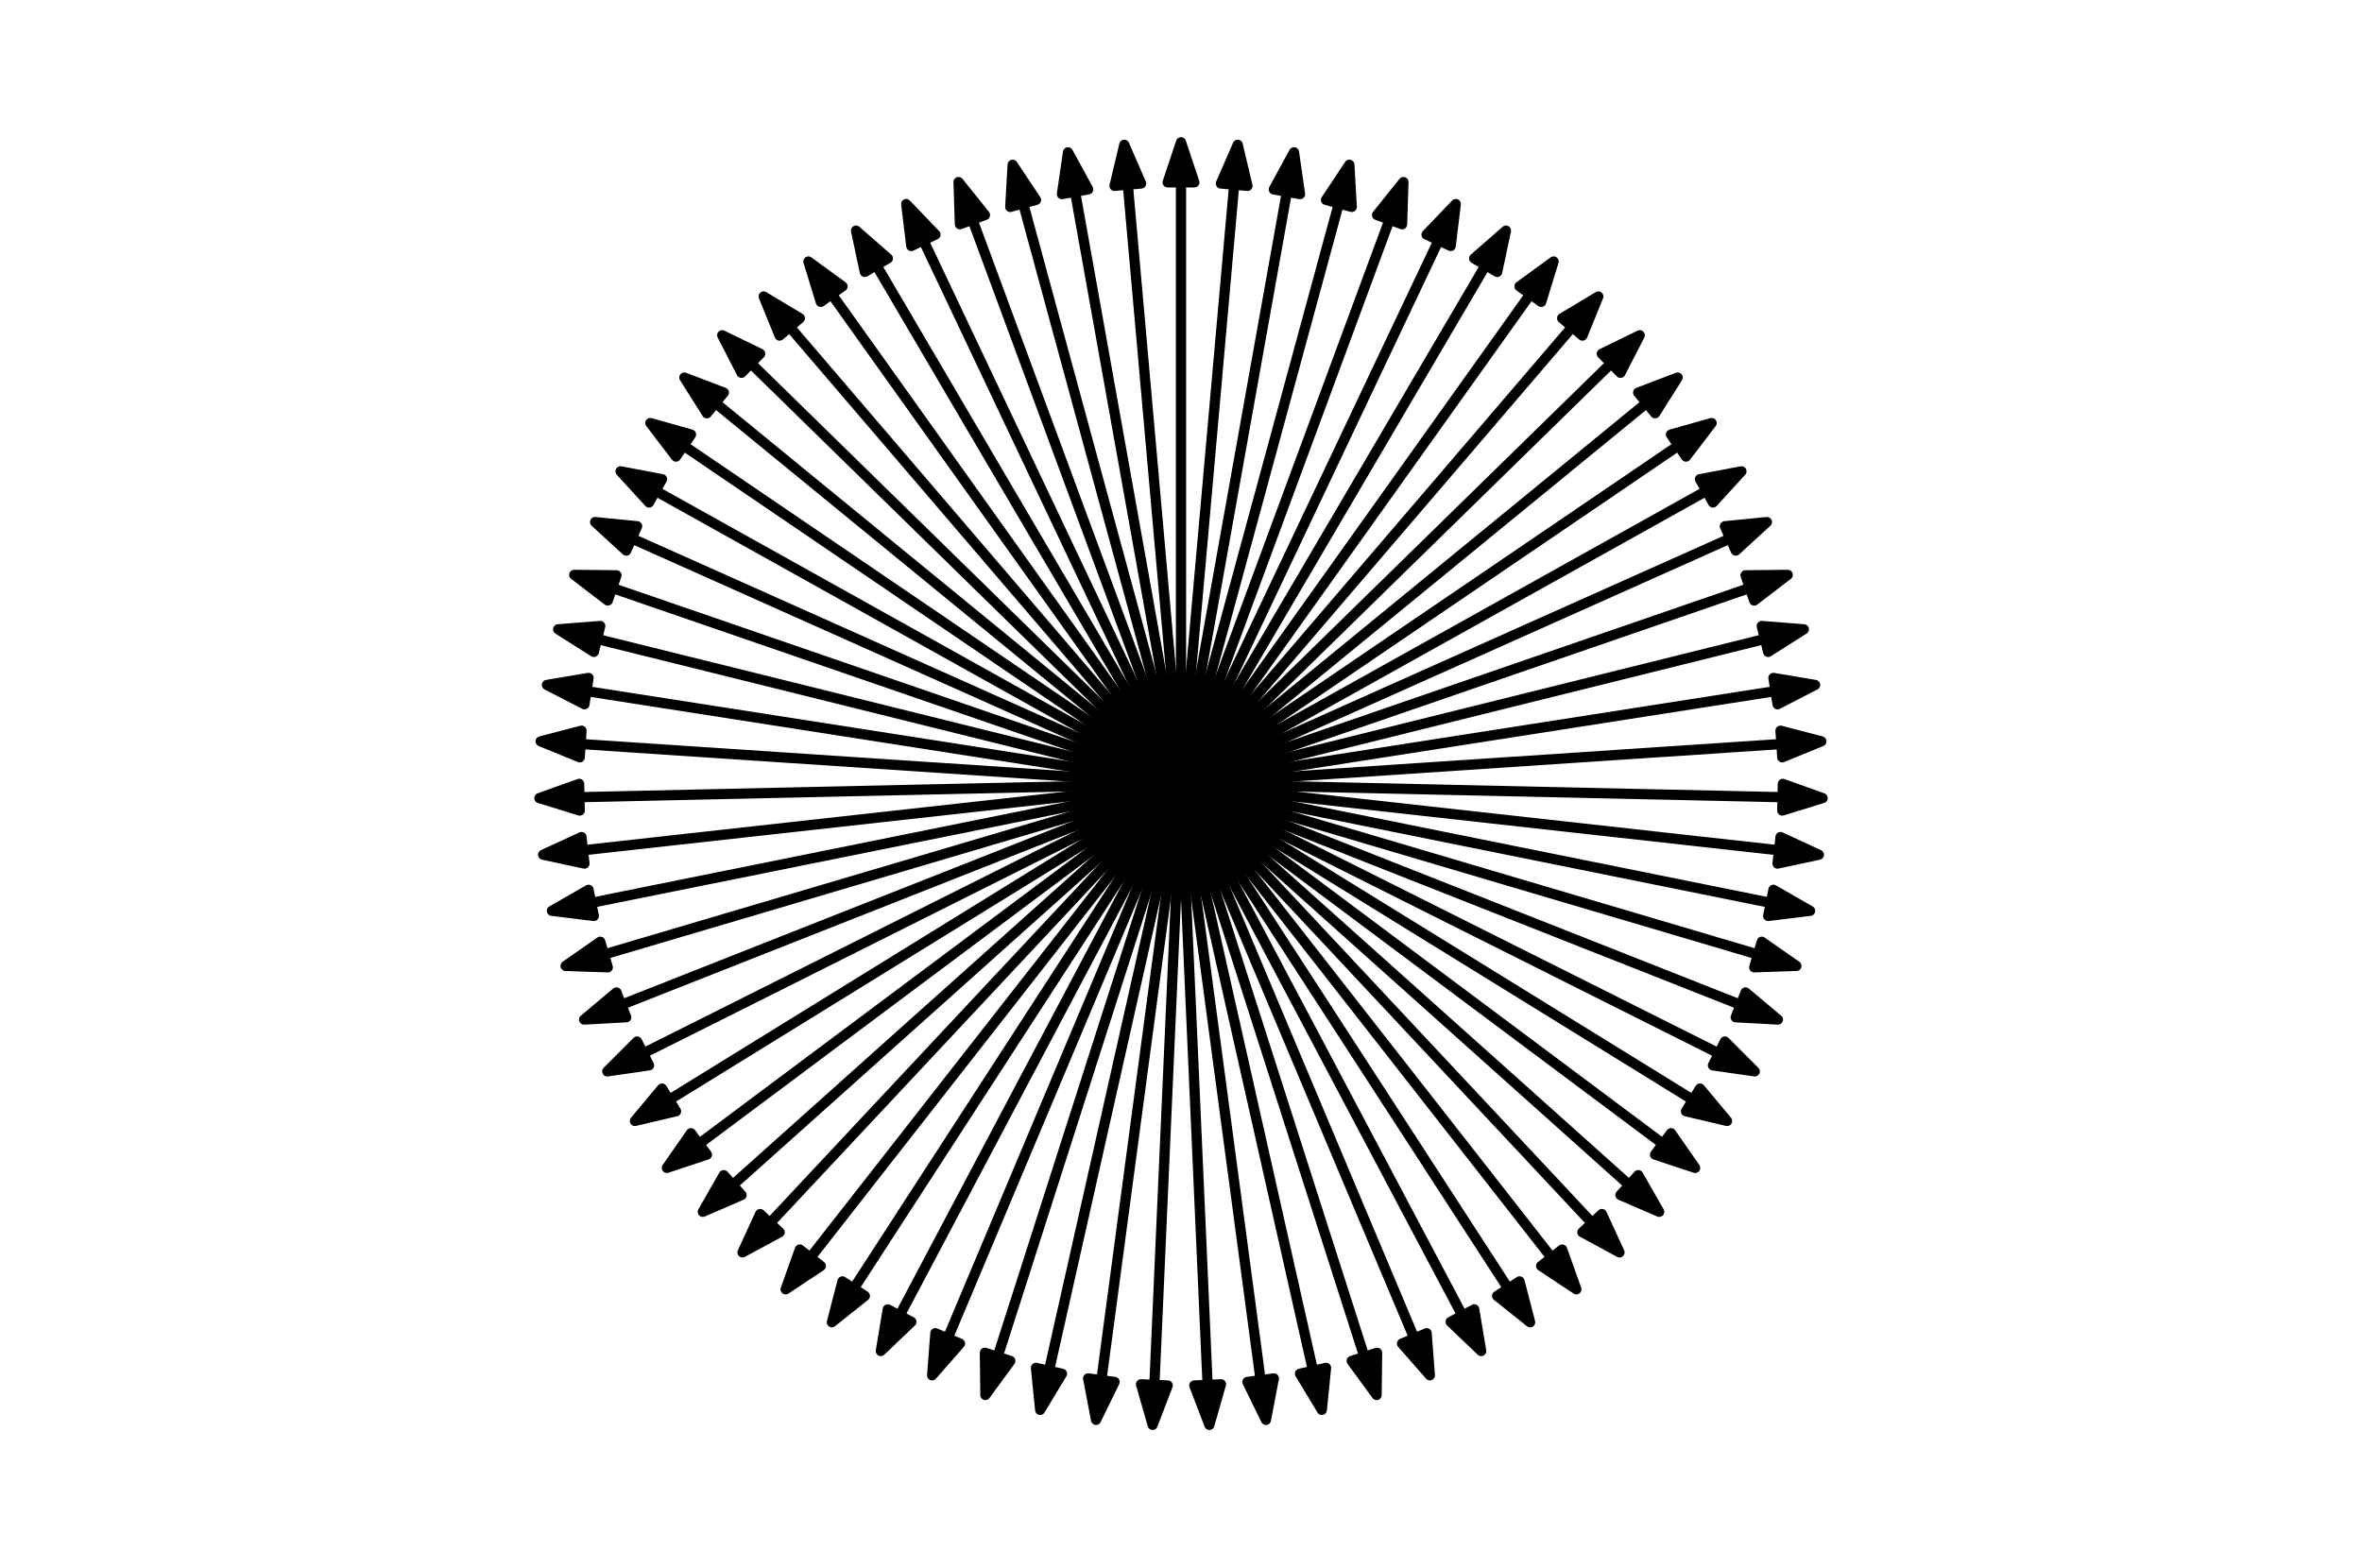 <svg xmlns="http://www.w3.org/2000/svg" xmlns:xlink="http://www.w3.org/1999/xlink" width="465.6" height="309.12" viewBox="0 0 349.2 231.84"><defs><style>*{stroke-linejoin:round;stroke-linecap:butt}</style></defs><g id="figure_1"><g id="axes_1"><path id="patch_1" d="m174.6 21.037 1.977 5.93h-1.972v88.953h-.01V26.967h-1.972z" clip-path="url(#pee22df1595)" style="stroke:#000;stroke-width:1.5;stroke-linejoin:miter"/><path id="patch_2" d="m182.986 21.408 1.445 6.082-1.965-.174-7.861 88.604h-.01l7.862-88.605-1.964-.174z" clip-path="url(#pee22df1595)" style="stroke:#000;stroke-width:1.5;stroke-linejoin:miter"/><path id="patch_3" d="m191.306 22.52.901 6.185-1.94-.347-15.662 87.563-.01-.002 15.662-87.563-1.941-.347z" clip-path="url(#pee22df1595)" style="stroke:#000;stroke-width:1.5;stroke-linejoin:miter"/><path id="patch_4" d="m199.495 24.361.352 6.241-1.903-.517-23.34 85.836-.009-.002 23.34-85.837-1.903-.517z" clip-path="url(#pee22df1595)" style="stroke:#000;stroke-width:1.5;stroke-linejoin:miter"/><path id="patch_5" d="m207.49 26.92-.202 6.247-1.85-.683-30.833 83.438-.01-.004 30.834-83.437-1.85-.684z" clip-path="url(#pee22df1595)" style="stroke:#000;stroke-width:1.5;stroke-linejoin:miter"/><path id="patch_6" d="m215.227 30.175-.753 6.205-1.782-.844-38.088 80.386-.008-.004 38.087-80.386-1.782-.845z" clip-path="url(#pee22df1595)" style="stroke:#000;stroke-width:1.5;stroke-linejoin:miter"/><path id="patch_7" d="m222.646 34.1-1.299 6.115-1.7-.998-45.043 76.706-.008-.006 45.043-76.705-1.7-.998z" clip-path="url(#pee22df1595)" style="stroke:#000;stroke-width:1.5;stroke-linejoin:miter"/><path id="patch_8" d="m229.689 38.667-1.834 5.976-1.605-1.145-51.646 72.425-.008-.006 51.646-72.424-1.606-1.145z" clip-path="url(#pee22df1595)" style="stroke:#000;stroke-width:1.5;stroke-linejoin:miter"/><path id="patch_9" d="m236.3 43.838-2.354 5.79-1.498-1.281-57.844 67.576-.008-.006 57.845-67.577-1.498-1.282z" clip-path="url(#pee22df1595)" style="stroke:#000;stroke-width:1.5;stroke-linejoin:miter"/><path id="patch_10" d="m242.43 49.573-2.857 5.56-1.379-1.41-63.59 62.2-.007-.007 63.59-62.2-1.379-1.409z" clip-path="url(#pee22df1595)" style="stroke:#000;stroke-width:1.5;stroke-linejoin:miter"/><path id="patch_11" d="m248.028 55.828-3.337 5.285-1.249-1.526-68.839 56.337-.006-.008 68.839-56.336-1.249-1.526z" clip-path="url(#pee22df1595)" style="stroke:#000;stroke-width:1.5;stroke-linejoin:miter"/><path id="patch_12" d="m253.052 62.553-3.792 4.97-1.109-1.63-73.548 50.031-.006-.008 73.549-50.032-1.11-1.63z" clip-path="url(#pee22df1595)" style="stroke:#000;stroke-width:1.5;stroke-linejoin:miter"/><path id="patch_13" d="m257.461 69.695-4.215 4.615-.961-1.722-77.683 43.336-.004-.008L252.28 72.58l-.96-1.722z" clip-path="url(#pee22df1595)" style="stroke:#000;stroke-width:1.5;stroke-linejoin:miter"/><path id="patch_14" d="m261.222 77.199-4.607 4.225-.804-1.8-81.209 36.3-.004-.009 81.209-36.3-.805-1.8z" clip-path="url(#pee22df1595)" style="stroke:#000;stroke-width:1.5;stroke-linejoin:miter"/><path id="patch_15" d="m264.306 85.006-4.963 3.801-.642-1.864-84.1 28.982-.003-.01 84.1-28.981-.643-1.865z" clip-path="url(#pee22df1595)" style="stroke:#000;stroke-width:1.5;stroke-linejoin:miter"/><path id="patch_16" d="m266.687 93.055-5.28 3.348-.474-1.914-86.332 21.436-.002-.01L260.93 94.48l-.475-1.914z" clip-path="url(#pee22df1595)" style="stroke:#000;stroke-width:1.5;stroke-linejoin:miter"/><path id="patch_17" d="m268.347 101.283-5.554 2.868-.304-1.948-87.888 13.722-.002-.01 87.888-13.722-.304-1.948z" clip-path="url(#pee22df1595)" style="stroke:#000;stroke-width:1.5;stroke-linejoin:miter"/><path id="patch_18" d="m269.274 109.626-5.786 2.366-.13-1.968-88.758 5.9v-.009l88.756-5.9-.13-1.968z" clip-path="url(#pee22df1595)" style="stroke:#000;stroke-width:1.5;stroke-linejoin:miter"/><path id="patch_19" d="m269.46 118.018-5.973 1.845.044-1.971-88.931-1.967v-.01l88.931 1.967.044-1.971z" clip-path="url(#pee22df1595)" style="stroke:#000;stroke-width:1.5;stroke-linejoin:miter"/><path id="patch_20" d="m268.903 126.394-6.112 1.31.218-1.96-88.41-9.82.002-.009 88.409 9.82.217-1.96z" clip-path="url(#pee22df1595)" style="stroke:#000;stroke-width:1.5;stroke-linejoin:miter"/><path id="patch_21" d="m267.608 134.687-6.204.765.39-1.933-87.195-17.594.002-.01 87.195 17.594.39-1.933z" clip-path="url(#pee22df1595)" style="stroke:#000;stroke-width:1.5;stroke-linejoin:miter"/><path id="patch_22" d="m265.586 142.834-6.248.213.56-1.89-85.3-25.232.003-.01 85.3 25.232.559-1.89z" clip-path="url(#pee22df1595)" style="stroke:#000;stroke-width:1.5;stroke-linejoin:miter"/><path id="patch_23" d="m262.851 150.77-6.242-.34.725-1.834-82.736-32.671.004-.01 82.735 32.672.724-1.834z" clip-path="url(#pee22df1595)" style="stroke:#000;stroke-width:1.5;stroke-linejoin:miter"/><path id="patch_24" d="m259.426 158.433-6.188-.89.884-1.763-79.524-39.856.004-.008 79.524 39.856.884-1.763z" clip-path="url(#pee22df1595)" style="stroke:#000;stroke-width:1.5;stroke-linejoin:miter"/><path id="patch_25" d="m255.336 165.764-6.084-1.434 1.036-1.677-75.69-46.729.005-.008 75.69 46.728 1.036-1.678z" clip-path="url(#pee22df1595)" style="stroke:#000;stroke-width:1.5;stroke-linejoin:miter"/><path id="patch_26" d="m250.615 172.704-5.934-1.965 1.18-1.58-71.264-53.235.006-.008 71.264 53.235 1.18-1.58z" clip-path="url(#pee22df1595)" style="stroke:#000;stroke-width:1.5;stroke-linejoin:miter"/><path id="patch_27" d="m245.3 179.2-5.738-2.482 1.315-1.47-66.28-59.324.006-.008 66.28 59.326 1.316-1.47z" clip-path="url(#pee22df1595)" style="stroke:#000;stroke-width:1.5;stroke-linejoin:miter"/><path id="patch_28" d="m239.43 185.201-5.495-2.98 1.44-1.347-60.779-64.95.008-.007 60.778 64.95 1.44-1.347z" clip-path="url(#pee22df1595)" style="stroke:#000;stroke-width:1.5;stroke-linejoin:miter"/><path id="patch_29" d="m233.053 190.66-5.21-3.454 1.553-1.215-54.8-70.068.008-.006 54.8 70.068 1.553-1.214z" clip-path="url(#pee22df1595)" style="stroke:#000;stroke-width:1.5;stroke-linejoin:miter"/><path id="patch_30" d="m226.219 195.533-4.885-3.9 1.654-1.073-48.392-74.637.008-.006 48.393 74.638 1.654-1.073z" clip-path="url(#pee22df1595)" style="stroke:#000;stroke-width:1.5;stroke-linejoin:miter"/><path id="patch_31" d="m218.98 199.784-4.52-4.317 1.742-.922-41.606-78.623.008-.004 41.607 78.622 1.743-.922z" clip-path="url(#pee22df1595)" style="stroke:#000;stroke-width:1.5;stroke-linejoin:miter"/><path id="patch_32" d="m211.395 203.378-4.122-4.7 1.818-.764-34.496-81.992.01-.004L209.1 197.91l1.817-.765z" clip-path="url(#pee22df1595)" style="stroke:#000;stroke-width:1.5;stroke-linejoin:miter"/><path id="patch_33" d="m203.521 206.288-3.69-5.046 1.878-.6-27.114-84.72.01-.004 27.113 84.72 1.878-.6z" clip-path="url(#pee22df1595)" style="stroke:#000;stroke-width:1.5;stroke-linejoin:miter"/><path id="patch_34" d="m195.421 208.49-3.23-5.352 1.924-.432-19.52-86.785.01-.002 19.52 86.784 1.923-.432z" clip-path="url(#pee22df1595)" style="stroke:#000;stroke-width:1.5;stroke-linejoin:miter"/><path id="patch_35" d="m187.158 209.968-2.744-5.616 1.954-.261-11.773-88.17.01-.002 11.773 88.17 1.955-.26z" clip-path="url(#pee22df1595)" style="stroke:#000;stroke-width:1.5;stroke-linejoin:miter"/><path id="patch_36" d="m178.797 210.71-2.237-5.837 1.97-.087-3.935-88.866h.01l3.935 88.865 1.97-.087z" clip-path="url(#pee22df1595)" style="stroke:#000;stroke-width:1.5;stroke-linejoin:miter"/><path id="patch_37" d="m170.403 210.71-1.713-6.012 1.97.087 3.935-88.865h.01l-3.935 88.866 1.97.087z" clip-path="url(#pee22df1595)" style="stroke:#000;stroke-width:1.5;stroke-linejoin:miter"/><path id="patch_38" d="m162.042 209.968-1.175-6.14 1.955.261 11.773-88.17.01.002-11.773 88.17 1.954.26z" clip-path="url(#pee22df1595)" style="stroke:#000;stroke-width:1.5;stroke-linejoin:miter"/><path id="patch_39" d="m153.779 208.49-.627-6.22 1.923.433 19.52-86.784.01.002-19.52 86.785 1.924.432z" clip-path="url(#pee22df1595)" style="stroke:#000;stroke-width:1.5;stroke-linejoin:miter"/><path id="patch_40" d="m145.679 206.288-.075-6.25 1.878.6 27.113-84.72.01.004-27.114 84.72 1.878.6z" clip-path="url(#pee22df1595)" style="stroke:#000;stroke-width:1.5;stroke-linejoin:miter"/><path id="patch_41" d="m137.805 203.378.478-6.233 1.817.765 34.495-81.992.01.004-34.496 81.992 1.818.764z" clip-path="url(#pee22df1595)" style="stroke:#000;stroke-width:1.5;stroke-linejoin:miter"/><path id="patch_42" d="m130.22 199.784 1.026-6.166 1.743.922 41.607-78.622.008.004-41.606 78.623 1.743.922z" clip-path="url(#pee22df1595)" style="stroke:#000;stroke-width:1.5;stroke-linejoin:miter"/><path id="patch_43" d="m122.981 195.533 1.568-6.05 1.654 1.072 48.393-74.638.008.006-48.392 74.637 1.654 1.073z" clip-path="url(#pee22df1595)" style="stroke:#000;stroke-width:1.5;stroke-linejoin:miter"/><path id="patch_44" d="m116.147 190.66 2.096-5.89 1.553 1.215 54.8-70.068.008.006-54.8 70.068 1.553 1.215z" clip-path="url(#pee22df1595)" style="stroke:#000;stroke-width:1.5;stroke-linejoin:miter"/><path id="patch_45" d="m109.77 185.201 2.609-5.68 1.44 1.347 60.777-64.951.008.006-60.778 64.951 1.44 1.348z" clip-path="url(#pee22df1595)" style="stroke:#000;stroke-width:1.5;stroke-linejoin:miter"/><path id="patch_46" d="m103.9 179.2 3.101-5.428 1.315 1.47 66.28-59.326.007.008-66.28 59.325 1.315 1.47z" clip-path="url(#pee22df1595)" style="stroke:#000;stroke-width:1.5;stroke-linejoin:miter"/><path id="patch_47" d="m98.585 172.704 3.568-5.132 1.18 1.58 71.264-53.236.006.008-71.264 53.235 1.18 1.58z" clip-path="url(#pee22df1595)" style="stroke:#000;stroke-width:1.5;stroke-linejoin:miter"/><path id="patch_48" d="m93.864 165.764 4.007-4.798 1.036 1.678 75.69-46.728.006.008-75.69 46.729 1.035 1.677z" clip-path="url(#pee22df1595)" style="stroke:#000;stroke-width:1.5;stroke-linejoin:miter"/><path id="patch_49" d="m89.774 158.433 4.416-4.424.884 1.763 79.524-39.856.004.008-79.524 39.856.884 1.763z" clip-path="url(#pee22df1595)" style="stroke:#000;stroke-width:1.5;stroke-linejoin:miter"/><path id="patch_50" d="m86.349 150.77 4.79-4.017.724 1.834 82.735-32.672.004.01-82.736 32.671.725 1.834z" clip-path="url(#pee22df1595)" style="stroke:#000;stroke-width:1.5;stroke-linejoin:miter"/><path id="patch_51" d="m83.614 142.834 5.126-3.578.56 1.89 85.299-25.23.002.009-85.299 25.231.56 1.891z" clip-path="url(#pee22df1595)" style="stroke:#000;stroke-width:1.5;stroke-linejoin:miter"/><path id="patch_52" d="m81.592 134.687 5.422-3.11.39 1.932 87.195-17.594.002.01-87.195 17.594.39 1.933z" clip-path="url(#pee22df1595)" style="stroke:#000;stroke-width:1.5;stroke-linejoin:miter"/><path id="patch_53" d="m80.297 126.394 5.676-2.62.217 1.96 88.41-9.819v.01l-88.409 9.819.218 1.96z" clip-path="url(#pee22df1595)" style="stroke:#000;stroke-width:1.5;stroke-linejoin:miter"/><path id="patch_54" d="m79.74 118.018 5.885-2.107.044 1.971 88.93-1.967.001.01-88.93 1.967.043 1.971z" clip-path="url(#pee22df1595)" style="stroke:#000;stroke-width:1.5;stroke-linejoin:miter"/><path id="patch_55" d="m79.926 109.626 6.048-1.579-.13 1.968 88.756 5.9v.01l-88.757-5.9-.13 1.967z" clip-path="url(#pee22df1595)" style="stroke:#000;stroke-width:1.5;stroke-linejoin:miter"/><path id="patch_56" d="m80.853 101.283 6.164-1.038-.304 1.948 87.888 13.722-.002.01-87.888-13.722-.304 1.948z" clip-path="url(#pee22df1595)" style="stroke:#000;stroke-width:1.5;stroke-linejoin:miter"/><path id="patch_57" d="m82.513 93.055 6.232-.489-.475 1.914 86.331 21.435-.002.01-86.332-21.436-.475 1.914z" clip-path="url(#pee22df1595)" style="stroke:#000;stroke-width:1.5;stroke-linejoin:miter"/><path id="patch_58" d="m84.894 85.006 6.251.063-.642 1.865 84.099 28.981-.004.01L90.5 86.943l-.642 1.864z" clip-path="url(#pee22df1595)" style="stroke:#000;stroke-width:1.5;stroke-linejoin:miter"/><path id="patch_59" d="m87.978 77.199 6.22.615-.805 1.8 81.209 36.301-.004.01-81.209-36.301-.804 1.8z" clip-path="url(#pee22df1595)" style="stroke:#000;stroke-width:1.5;stroke-linejoin:miter"/><path id="patch_60" d="m91.739 69.695 6.141 1.163-.96 1.722 77.682 43.336-.004.008-77.683-43.336-.96 1.722z" clip-path="url(#pee22df1595)" style="stroke:#000;stroke-width:1.5;stroke-linejoin:miter"/><path id="patch_61" d="m96.148 62.553 6.015 1.7-1.109 1.63 73.549 50.033-.006.008-73.548-50.032-1.11 1.63z" clip-path="url(#pee22df1595)" style="stroke:#000;stroke-width:1.5;stroke-linejoin:miter"/><path id="patch_62" d="m101.172 55.828 5.841 2.226-1.249 1.526 68.84 56.336-.007.008-68.839-56.337-1.249 1.526z" clip-path="url(#pee22df1595)" style="stroke:#000;stroke-width:1.5;stroke-linejoin:miter"/><path id="patch_63" d="m106.77 49.573 5.622 2.734-1.38 1.41 63.591 62.2-.006.007-63.591-62.2-1.379 1.41z" clip-path="url(#pee22df1595)" style="stroke:#000;stroke-width:1.5;stroke-linejoin:miter"/><path id="patch_64" d="m112.9 43.838 5.357 3.22-1.498 1.282 57.845 67.577-.008.006-57.844-67.576-1.498 1.282z" clip-path="url(#pee22df1595)" style="stroke:#000;stroke-width:1.5;stroke-linejoin:miter"/><path id="patch_65" d="m119.511 38.667 5.053 3.68-1.606 1.146 51.646 72.424-.008.006-51.646-72.425-1.605 1.145z" clip-path="url(#pee22df1595)" style="stroke:#000;stroke-width:1.5;stroke-linejoin:miter"/><path id="patch_66" d="m126.554 34.1 4.708 4.114-1.7.998 45.042 76.705-.008.006-45.043-76.706-1.7.998z" clip-path="url(#pee22df1595)" style="stroke:#000;stroke-width:1.5;stroke-linejoin:miter"/><path id="patch_67" d="m133.973 30.175 4.326 4.512-1.782.845 38.087 80.386-.008.004-38.088-80.386-1.782.844z" clip-path="url(#pee22df1595)" style="stroke:#000;stroke-width:1.5;stroke-linejoin:miter"/><path id="patch_68" d="m141.71 26.92 3.91 4.877-1.85.684 30.835 83.437-.01.004-30.834-83.438-1.85.683z" clip-path="url(#pee22df1595)" style="stroke:#000;stroke-width:1.5;stroke-linejoin:miter"/><path id="patch_69" d="m149.705 24.361 3.463 5.204-1.902.517 23.339 85.837-.01.002-23.339-85.836-1.903.517z" clip-path="url(#pee22df1595)" style="stroke:#000;stroke-width:1.5;stroke-linejoin:miter"/><path id="patch_70" d="m157.894 22.52 2.99 5.489-1.94.347 15.66 87.563-.009.002-15.661-87.563-1.941.347z" clip-path="url(#pee22df1595)" style="stroke:#000;stroke-width:1.5;stroke-linejoin:miter"/><path id="patch_71" d="m166.214 21.408 2.493 5.733-1.964.174 7.862 88.605h-.01l-7.861-88.604-1.965.174z" clip-path="url(#pee22df1595)" style="stroke:#000;stroke-width:1.5;stroke-linejoin:miter"/><g id="PathCollection_1"><defs><path id="mf7bd539ccf" d="M0 2.739A2.739 2.739 0 1 0 0-2.74 2.739 2.739 0 0 0 0 2.74z" style="stroke:#000"/></defs><g clip-path="url(#pee22df1595)"><use xlink:href="#mf7bd539ccf" x="174.6" y="115.92" style="stroke:#000"/></g></g></g></g><defs><clipPath id="pee22df1595"><path d="M7.2 7.2H342v217.44H7.2z"/></clipPath></defs></svg>
